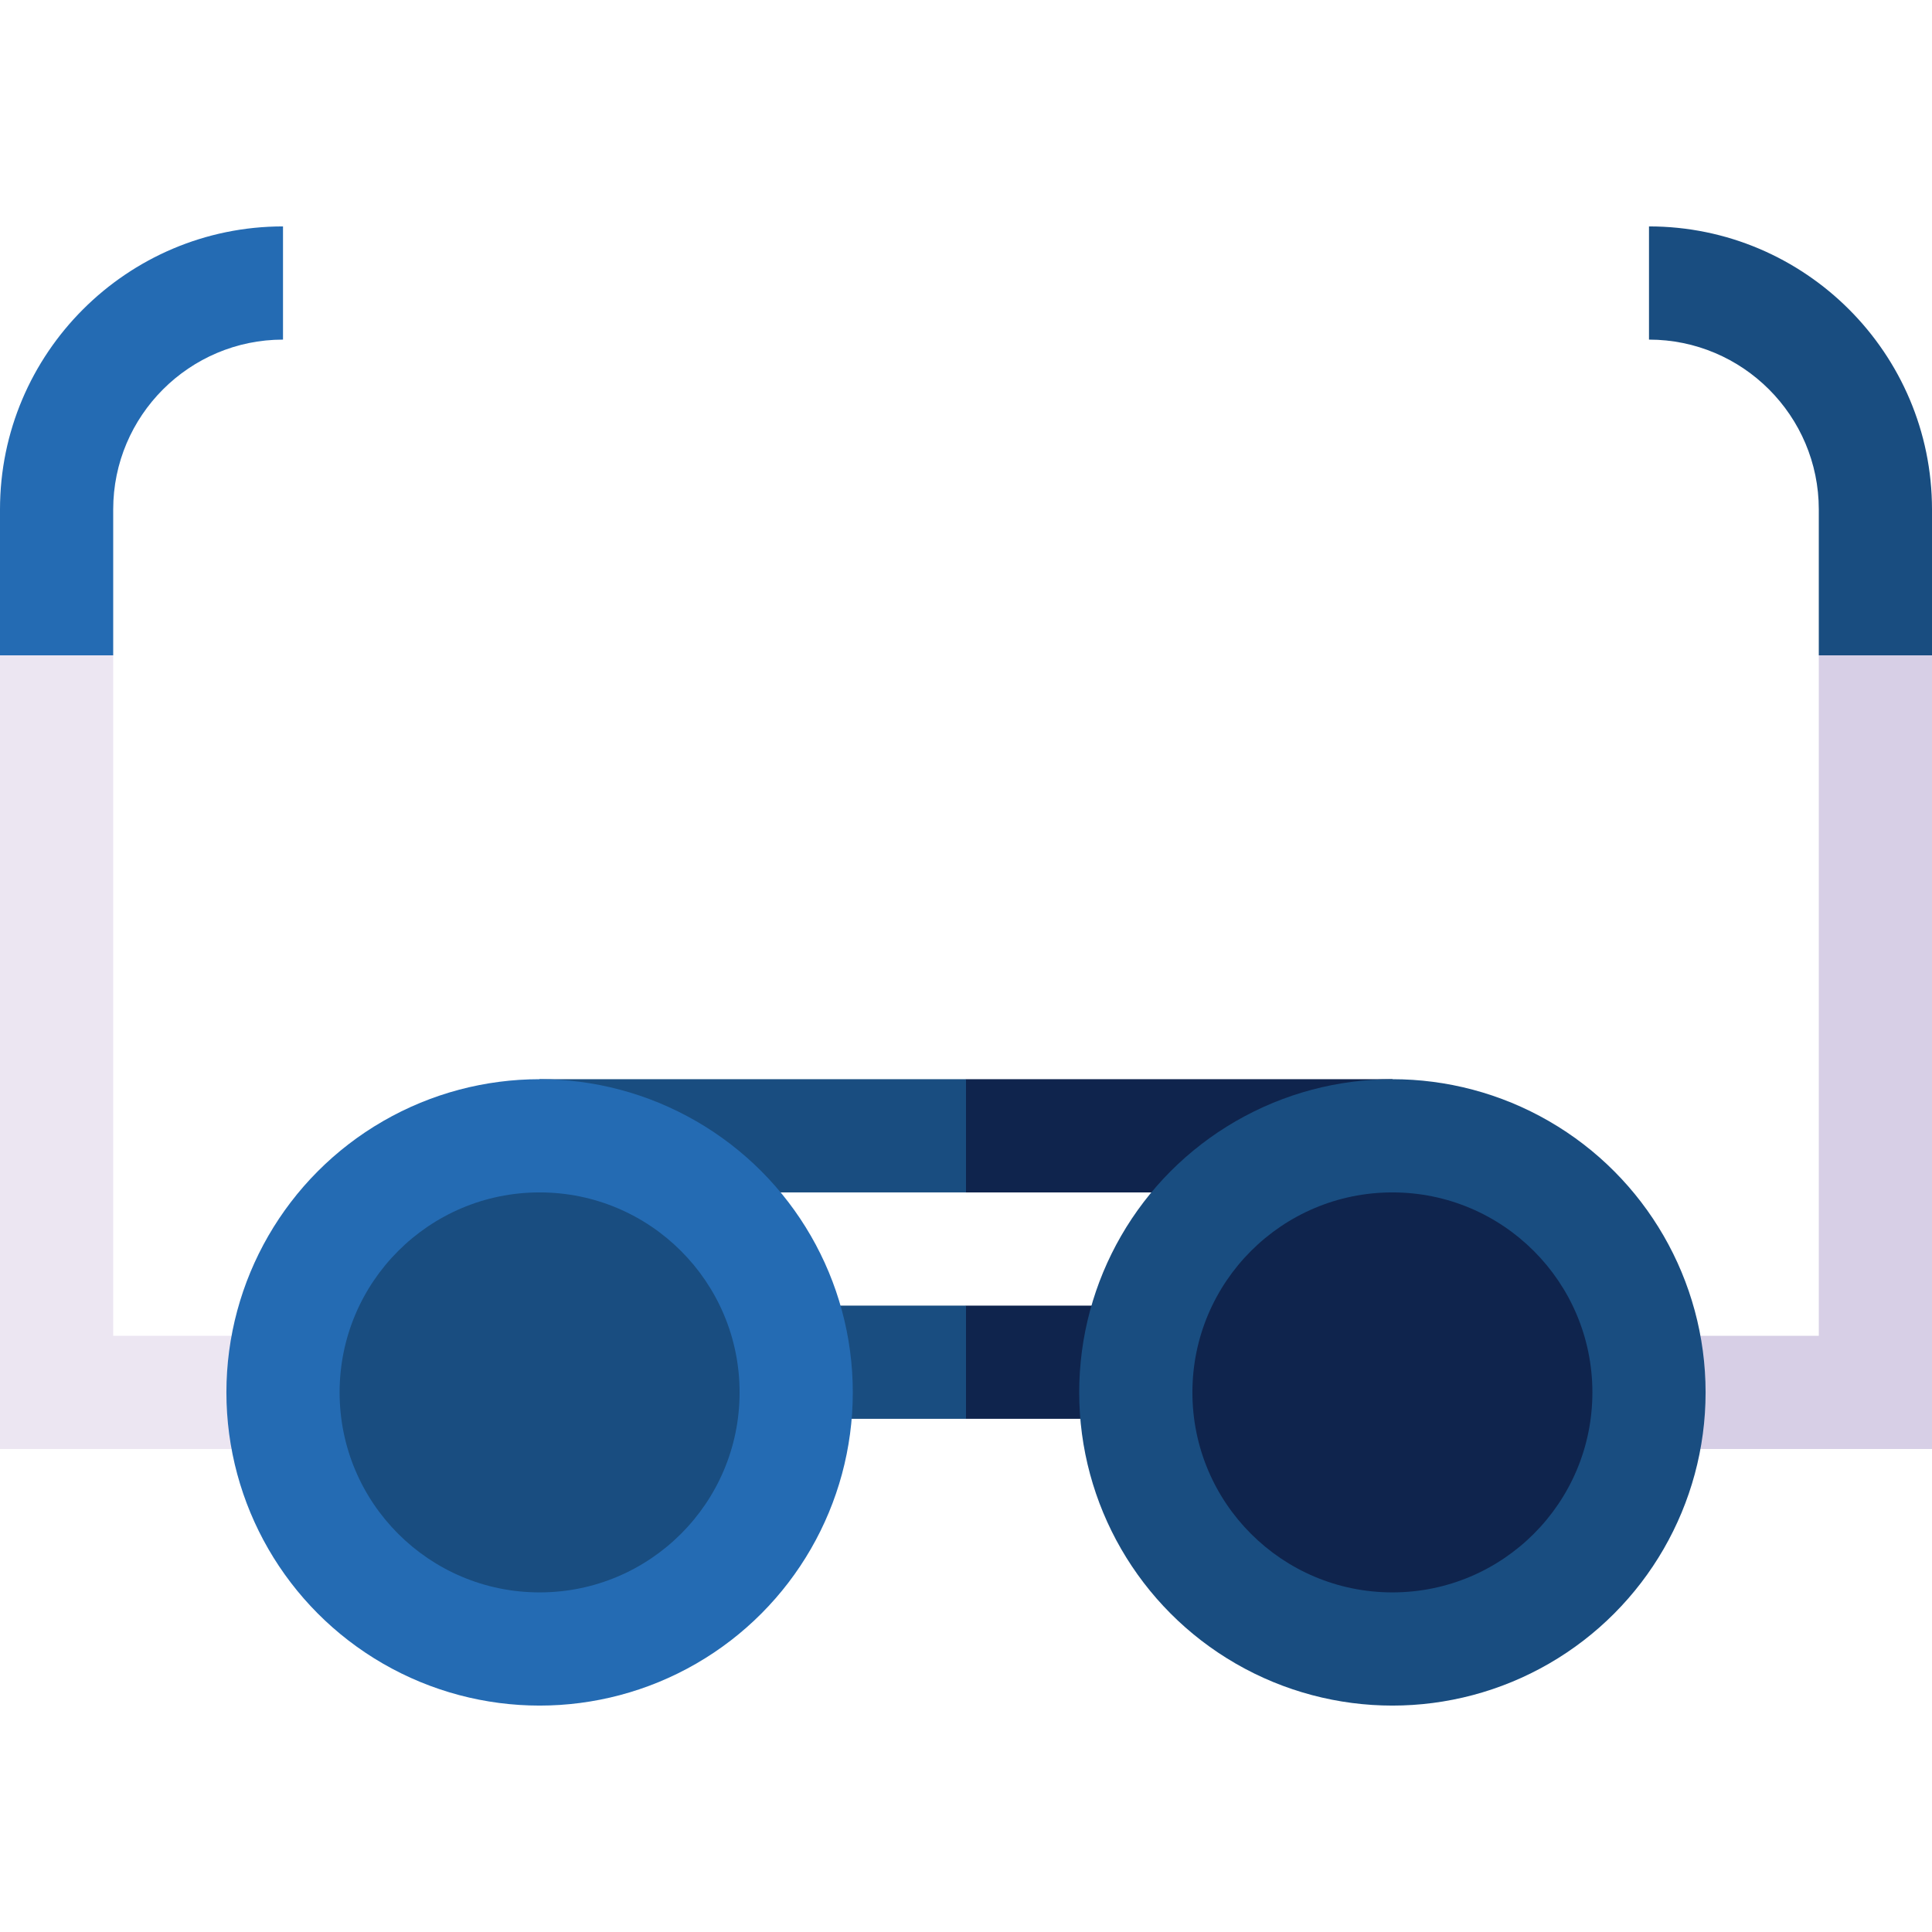 <svg id="Capa_1" enable-background="new 0 0 512 512" height="512" viewBox="0 0 512 512" width="512" xmlns="http://www.w3.org/2000/svg"><g><path d="m482 173.667v180.333h-45v30h75v-210.333l-15-10z" fill="#d7cfe6"/><path d="m0 384h75v-30h-45v-180.333l-15.667-10-14.333 10z" fill="#ece6f2"/><path d="m75 90v-30c-41.355 0-75 33.645-75 75v38.667h30v-38.667c0-24.813 20.187-45 45-45z" fill="#246bb3"/><path d="m512 135c0-41.355-33.645-75-75-75v30c24.813 0 45 20.187 45 45v38.667h30z" fill="#194d80"/><path d="m369 286h-113l-10 15 10 15h113z" fill="#0f244d"/><path d="m301.471 376v-30h-45.471l-10 15 10 15z" fill="#0f244d"/><path d="m143 286h113v30h-113z" fill="#194d80"/><path d="m210.529 346h45.471v30h-45.471z" fill="#194d80"/><circle cx="143" cy="369" fill="#246bb3" r="83"/><circle cx="143" cy="369" fill="#194d80" r="53"/><circle cx="369" cy="369" fill="#194d80" r="83"/><circle cx="369" cy="369" fill="#0f244d" r="53"/></g></svg>